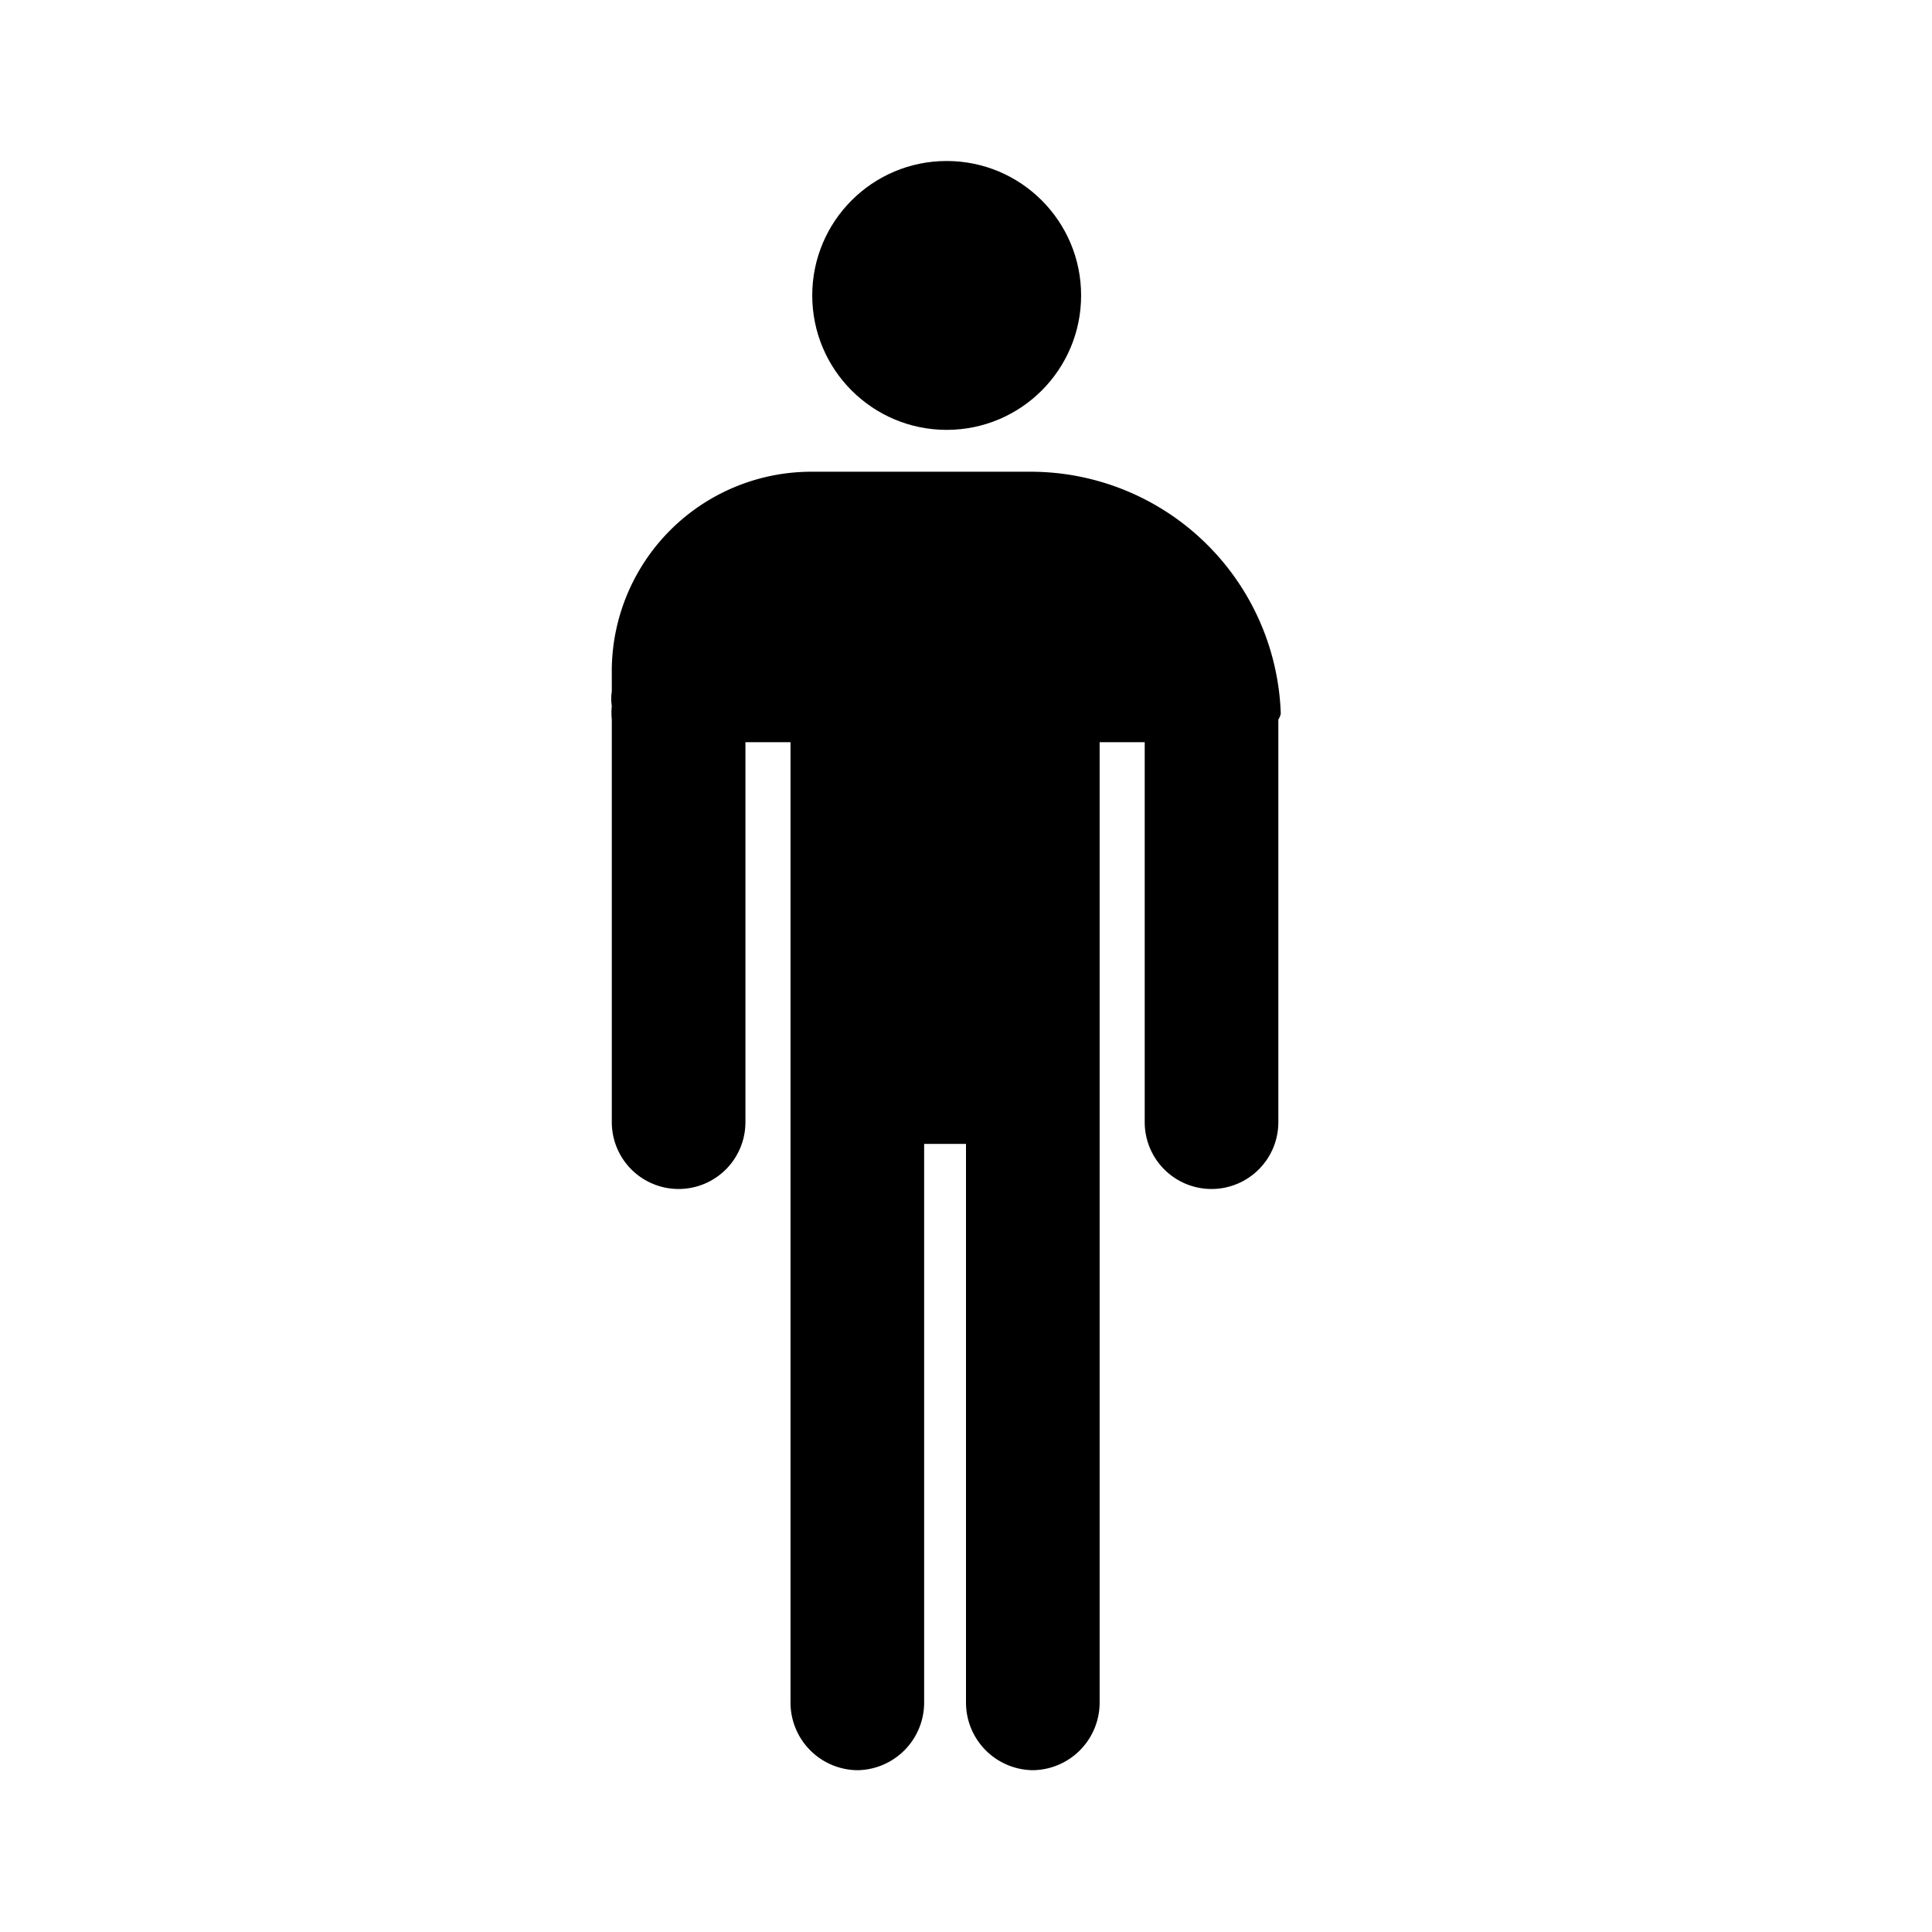 <svg data-name="Layer 4" xmlns="http://www.w3.org/2000/svg" viewBox="0 0 24 24">
    <path fill="none" d="M0 0h24v24H0z"/>
    <circle data-name="Ellipse 708" cx="11.76" cy="3.67" r="1.67"/>
    <path d="M15.91 8.86a3.11 3.11 0 0 0-3.11-3h-2.71A2.48 2.48 0 0 0 7.6 8.38v.21a.57.57 0 0 0 0 .18.86.86 0 0 0 0 .17v5a.83.83 0 0 0 .83.83.83.83 0 0 0 .83-.83V9.22h.56v11.93a.84.84 0 0 0 .83.84.84.84 0 0 0 .83-.84v-6.94H12v6.94a.84.84 0 0 0 .83.84.84.84 0 0 0 .83-.84V9.22h.56v4.72a.83.83 0 0 0 .83.83.83.83 0 0 0 .83-.83v-5s.03-.05.03-.08z"/>
</svg>
